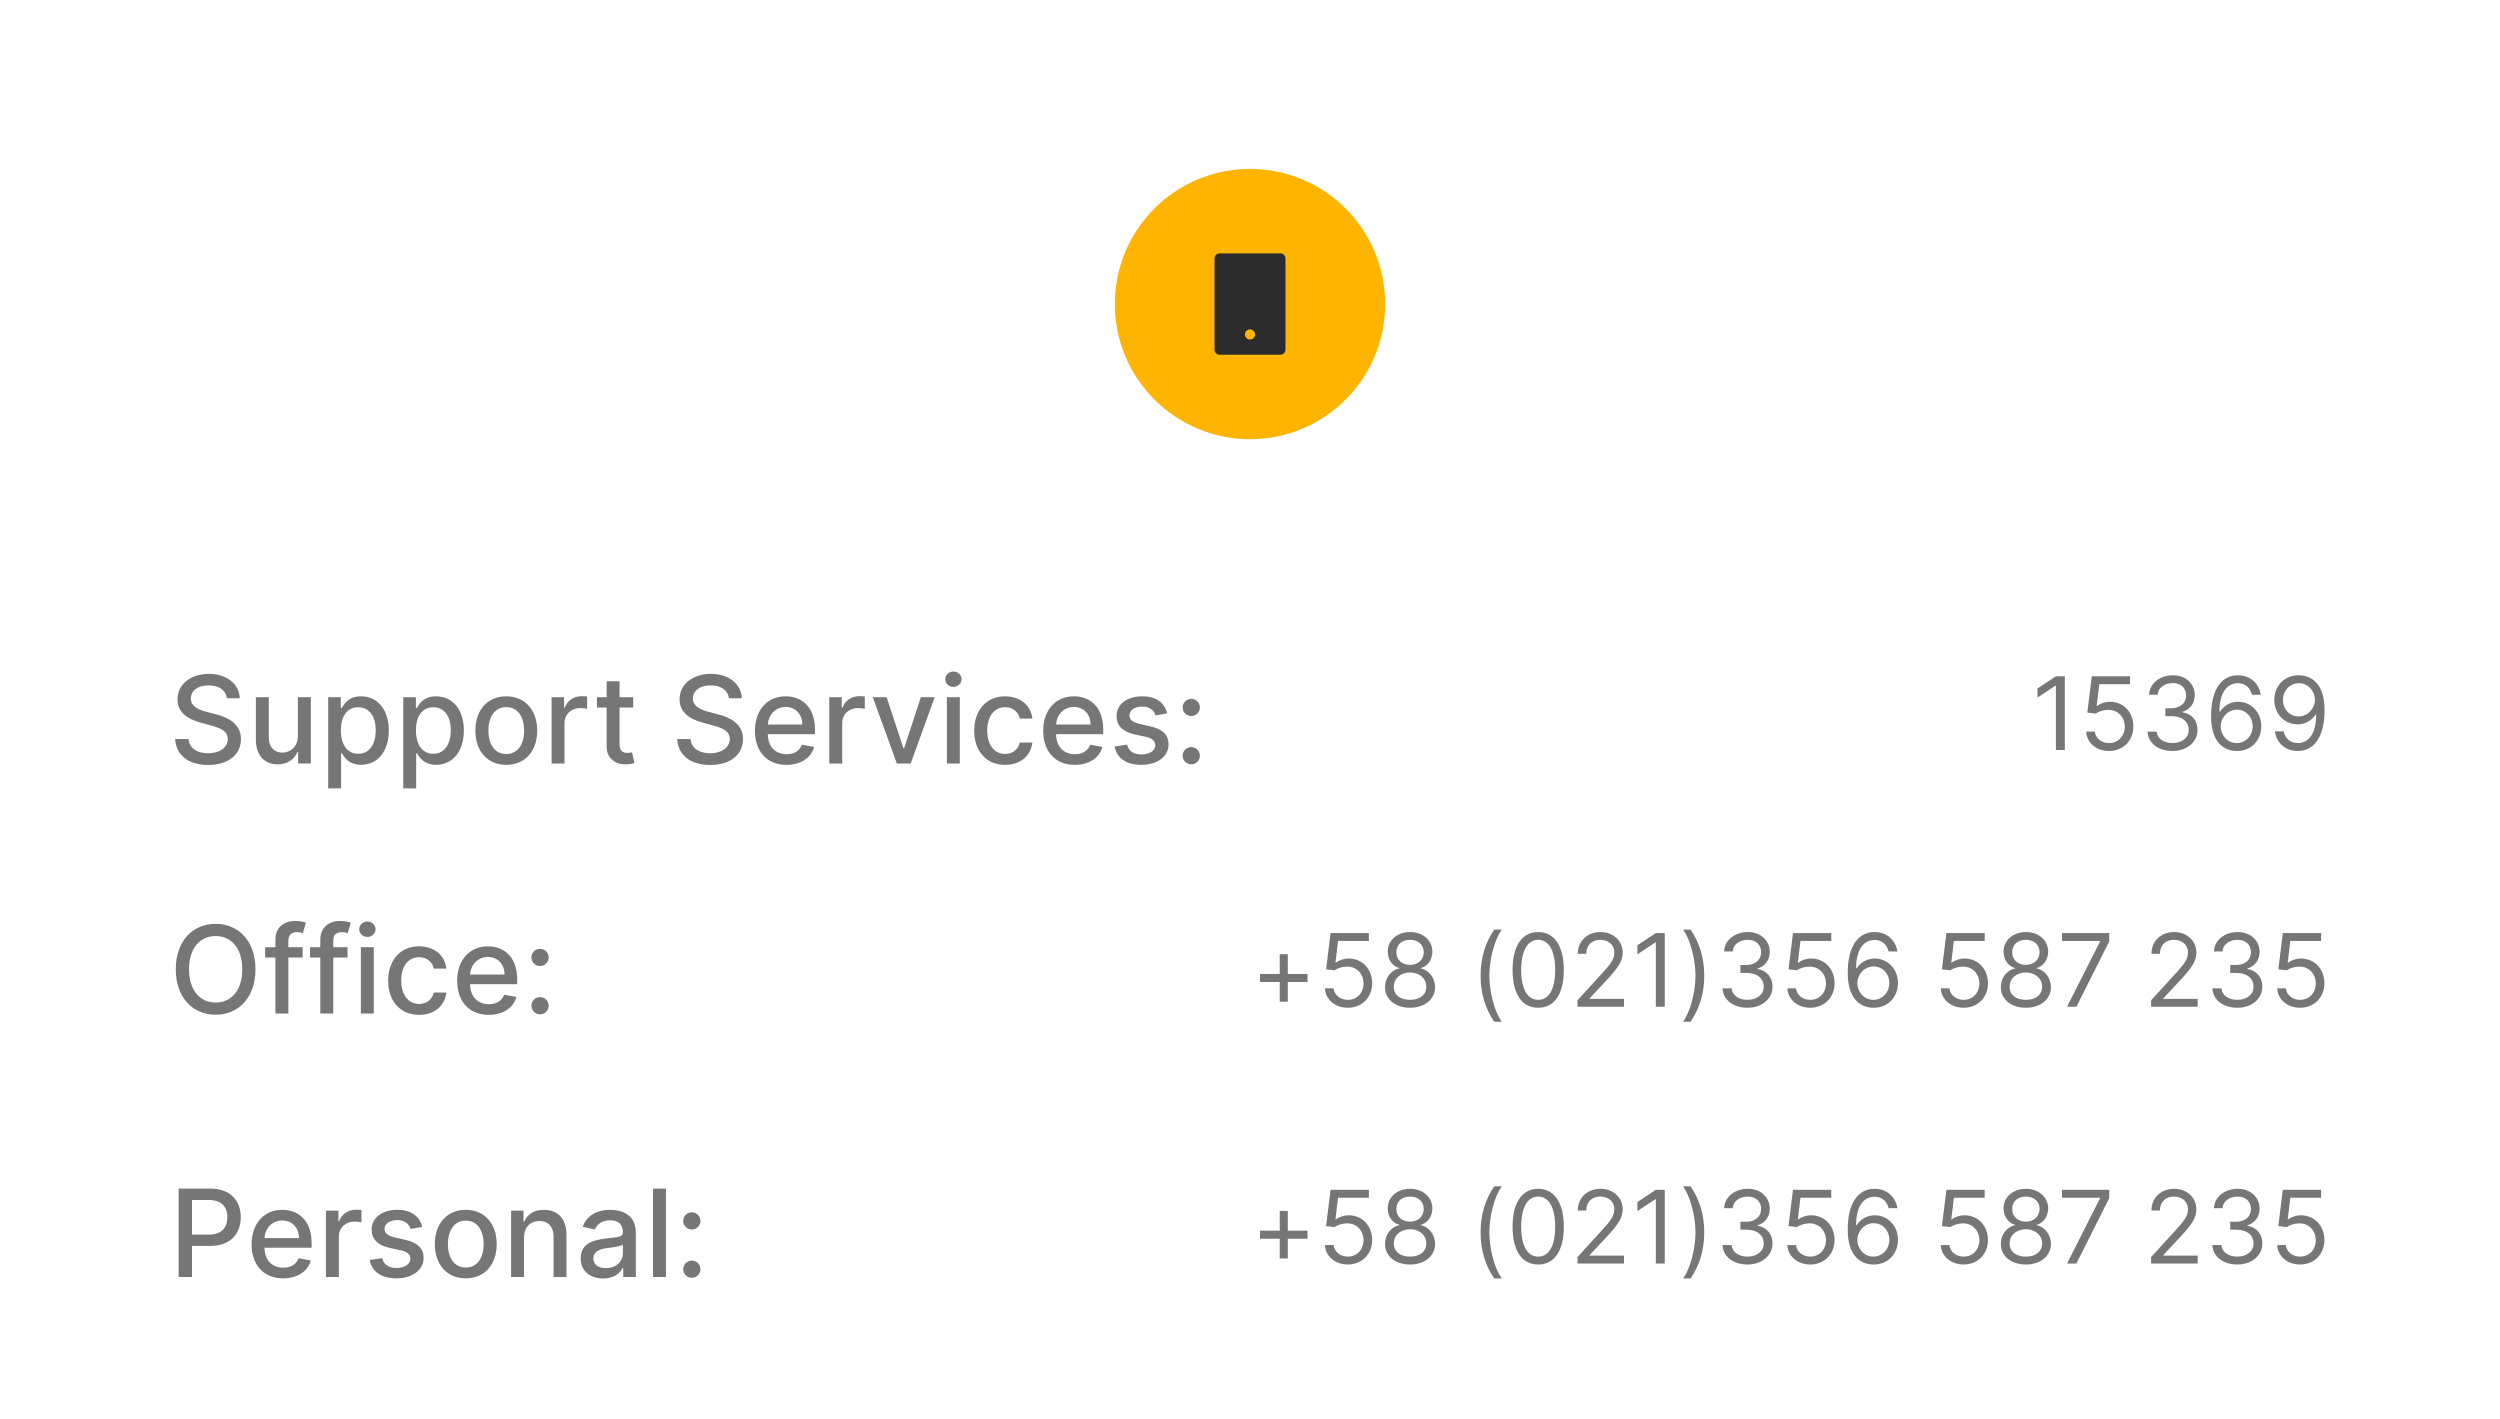 <svg width="370" height="210" viewBox="0 0 370 210" fill="none" xmlns="http://www.w3.org/2000/svg">
<rect width="370" height="210" fill="white"/>
<path d="M33.578 103.348H35.483C35.425 101.251 33.572 99.73 30.913 99.73C28.285 99.73 26.272 101.232 26.272 103.489C26.272 105.31 27.576 106.378 29.679 106.947L31.226 107.369C32.626 107.739 33.706 108.2 33.706 109.363C33.706 110.641 32.485 111.485 30.804 111.485C29.283 111.485 28.017 110.808 27.902 109.382H25.921C26.048 111.754 27.883 113.217 30.817 113.217C33.891 113.217 35.662 111.6 35.662 109.382C35.662 107.023 33.559 106.109 31.897 105.7L30.619 105.368C29.596 105.106 28.234 104.626 28.241 103.374C28.241 102.261 29.257 101.437 30.868 101.437C32.37 101.437 33.438 102.14 33.578 103.348ZM44.088 108.928C44.095 110.597 42.855 111.389 41.781 111.389C40.598 111.389 39.78 110.533 39.78 109.197V103.182H37.869V109.427C37.869 111.862 39.205 113.128 41.09 113.128C42.567 113.128 43.571 112.348 44.024 111.3H44.127V113H46.006V103.182H44.088V108.928ZM48.574 116.682H50.485V111.472H50.6C50.945 112.099 51.648 113.192 53.438 113.192C55.816 113.192 57.542 111.287 57.542 108.11C57.542 104.927 55.791 103.054 53.419 103.054C51.597 103.054 50.939 104.166 50.6 104.773H50.44V103.182H48.574V116.682ZM50.447 108.091C50.447 106.039 51.342 104.678 53.01 104.678C54.742 104.678 55.611 106.141 55.611 108.091C55.611 110.06 54.717 111.562 53.01 111.562C51.367 111.562 50.447 110.156 50.447 108.091ZM59.683 116.682H61.594V111.472H61.709C62.055 112.099 62.758 113.192 64.548 113.192C66.925 113.192 68.651 111.287 68.651 108.11C68.651 104.927 66.9 103.054 64.528 103.054C62.707 103.054 62.048 104.166 61.709 104.773H61.55V103.182H59.683V116.682ZM61.556 108.091C61.556 106.039 62.451 104.678 64.119 104.678C65.852 104.678 66.721 106.141 66.721 108.091C66.721 110.06 65.826 111.562 64.119 111.562C62.477 111.562 61.556 110.156 61.556 108.091ZM74.928 113.198C77.696 113.198 79.505 111.172 79.505 108.136C79.505 105.08 77.696 103.054 74.928 103.054C72.16 103.054 70.352 105.08 70.352 108.136C70.352 111.172 72.16 113.198 74.928 113.198ZM74.935 111.594C73.126 111.594 72.282 110.015 72.282 108.129C72.282 106.25 73.126 104.652 74.935 104.652C76.731 104.652 77.575 106.25 77.575 108.129C77.575 110.015 76.731 111.594 74.935 111.594ZM81.638 113H83.549V107.004C83.549 105.719 84.54 104.793 85.895 104.793C86.292 104.793 86.739 104.863 86.893 104.908V103.08C86.701 103.054 86.324 103.035 86.081 103.035C84.93 103.035 83.946 103.687 83.588 104.741H83.486V103.182H81.638V113ZM93.71 103.182H91.696V100.83H89.785V103.182H88.347V104.716H89.785V110.513C89.779 112.297 91.14 113.16 92.649 113.128C93.256 113.121 93.665 113.006 93.889 112.923L93.543 111.344C93.416 111.37 93.179 111.428 92.872 111.428C92.252 111.428 91.696 111.223 91.696 110.117V104.716H93.71V103.182ZM107.881 103.348H109.786C109.728 101.251 107.874 99.73 105.215 99.73C102.588 99.73 100.575 101.232 100.575 103.489C100.575 105.31 101.879 106.378 103.982 106.947L105.529 107.369C106.928 107.739 108.009 108.2 108.009 109.363C108.009 110.641 106.788 111.485 105.107 111.485C103.585 111.485 102.32 110.808 102.205 109.382H100.223C100.351 111.754 102.186 113.217 105.119 113.217C108.194 113.217 109.965 111.6 109.965 109.382C109.965 107.023 107.862 106.109 106.2 105.7L104.921 105.368C103.899 105.106 102.537 104.626 102.544 103.374C102.544 102.261 103.56 101.437 105.171 101.437C106.673 101.437 107.74 102.14 107.881 103.348ZM116.403 113.198C118.544 113.198 120.059 112.143 120.494 110.545L118.685 110.219C118.34 111.146 117.509 111.619 116.422 111.619C114.786 111.619 113.686 110.558 113.635 108.666H120.615V107.989C120.615 104.441 118.493 103.054 116.269 103.054C113.533 103.054 111.73 105.138 111.73 108.155C111.73 111.204 113.507 113.198 116.403 113.198ZM113.642 107.234C113.718 105.841 114.728 104.633 116.282 104.633C117.765 104.633 118.736 105.732 118.743 107.234H113.642ZM122.736 113H124.647V107.004C124.647 105.719 125.638 104.793 126.993 104.793C127.389 104.793 127.837 104.863 127.99 104.908V103.08C127.798 103.054 127.421 103.035 127.178 103.035C126.028 103.035 125.044 103.687 124.686 104.741H124.583V103.182H122.736V113ZM138.342 103.182H136.29L133.81 110.737H133.708L131.221 103.182H129.17L132.736 113H134.782L138.342 103.182ZM140.138 113H142.05V103.182H140.138V113ZM141.104 101.667C141.762 101.667 142.312 101.156 142.312 100.529C142.312 99.903 141.762 99.385 141.104 99.385C140.439 99.385 139.895 99.903 139.895 100.529C139.895 101.156 140.439 101.667 141.104 101.667ZM148.756 113.198C151.077 113.198 152.579 111.805 152.79 109.893H150.93C150.687 110.955 149.862 111.581 148.769 111.581C147.152 111.581 146.11 110.232 146.11 108.091C146.11 105.988 147.171 104.665 148.769 104.665C149.984 104.665 150.725 105.432 150.93 106.352H152.79C152.585 104.371 150.968 103.054 148.737 103.054C145.969 103.054 144.18 105.138 144.18 108.136C144.18 111.095 145.906 113.198 148.756 113.198ZM159.065 113.198C161.206 113.198 162.721 112.143 163.156 110.545L161.347 110.219C161.002 111.146 160.171 111.619 159.084 111.619C157.448 111.619 156.349 110.558 156.297 108.666H163.278V107.989C163.278 104.441 161.155 103.054 158.931 103.054C156.195 103.054 154.393 105.138 154.393 108.155C154.393 111.204 156.17 113.198 159.065 113.198ZM156.304 107.234C156.381 105.841 157.39 104.633 158.944 104.633C160.427 104.633 161.398 105.732 161.405 107.234H156.304ZM172.755 105.579C172.359 104.051 171.164 103.054 169.042 103.054C166.824 103.054 165.251 104.224 165.251 105.962C165.251 107.356 166.095 108.283 167.936 108.692L169.598 109.056C170.544 109.267 170.985 109.689 170.985 110.303C170.985 111.063 170.173 111.658 168.92 111.658C167.776 111.658 167.041 111.165 166.811 110.2L164.963 110.482C165.283 112.22 166.728 113.198 168.933 113.198C171.304 113.198 172.947 111.939 172.947 110.162C172.947 108.775 172.065 107.918 170.262 107.503L168.703 107.145C167.623 106.889 167.156 106.525 167.162 105.86C167.156 105.106 167.974 104.569 169.061 104.569C170.25 104.569 170.799 105.227 171.023 105.886L172.755 105.579ZM176.308 105.975C177.004 105.975 177.586 105.406 177.586 104.697C177.586 104 177.004 103.425 176.308 103.425C175.605 103.425 175.029 104 175.029 104.697C175.029 105.406 175.605 105.975 176.308 105.975ZM176.308 113.121C177.004 113.121 177.586 112.553 177.586 111.843C177.586 111.146 177.004 110.571 176.308 110.571C175.605 110.571 175.029 111.146 175.029 111.843C175.029 112.553 175.605 113.121 176.308 113.121Z" fill="#767676"/>
<path d="M305.594 100.091H304.273L301.546 101.902V103.244L304.209 101.476H304.273V111H305.594V100.091ZM312.141 111.149C314.218 111.149 315.742 109.615 315.742 107.527C315.742 105.412 314.272 103.862 312.269 103.862C311.534 103.862 310.82 104.123 310.372 104.48H310.309L310.692 101.263H315.252V100.091H309.584L308.924 105.46L310.159 105.609C310.612 105.284 311.384 105.05 312.056 105.055C313.446 105.066 314.463 106.121 314.463 107.548C314.463 108.949 313.483 109.977 312.141 109.977C311.022 109.977 310.133 109.258 310.032 108.273H308.753C308.833 109.935 310.266 111.149 312.141 111.149ZM321.544 111.149C323.659 111.149 325.23 109.823 325.23 108.038C325.23 106.653 324.41 105.647 323.035 105.418V105.332C324.138 104.997 324.825 104.091 324.825 102.861C324.825 101.316 323.605 99.942 321.586 99.942C319.701 99.942 318.135 101.103 318.071 102.818H319.349C319.397 101.732 320.431 101.092 321.565 101.092C322.769 101.092 323.547 101.822 323.547 102.925C323.547 104.075 322.646 104.821 321.352 104.821H320.479V105.993H321.352C323.009 105.993 323.93 106.835 323.93 108.038C323.93 109.194 322.923 109.977 321.523 109.977C320.26 109.977 319.259 109.327 319.179 108.273H317.836C317.916 109.988 319.429 111.149 321.544 111.149ZM331.031 111.149C333.236 111.176 334.674 109.514 334.674 107.484C334.674 105.375 333.113 103.862 331.244 103.862C330.12 103.862 329.156 104.411 328.559 105.311H328.474C328.479 102.653 329.513 101.114 331.201 101.114C332.352 101.114 333.044 101.838 333.289 102.818H334.589C334.323 101.124 333.034 99.942 331.201 99.942C328.746 99.942 327.238 102.115 327.238 105.972C327.238 110.004 329.241 111.128 331.031 111.149ZM331.031 109.977C329.662 109.977 328.66 108.811 328.666 107.506C328.671 106.201 329.72 105.034 331.073 105.034C332.41 105.034 333.396 106.131 333.396 107.484C333.396 108.869 332.368 109.977 331.031 109.977ZM340.242 99.942C338.026 99.915 336.598 101.582 336.598 103.585C336.598 105.695 338.154 107.207 340.029 107.207C341.158 107.207 342.117 106.653 342.714 105.759H342.799C342.799 108.443 341.755 109.977 340.071 109.977C338.921 109.977 338.218 109.253 337.983 108.251H336.684C336.939 109.977 338.239 111.149 340.071 111.149C342.522 111.149 344.035 108.976 344.035 105.098C344.035 101.092 342.032 99.963 340.242 99.942ZM340.242 101.114C341.606 101.114 342.607 102.286 342.607 103.564C342.607 104.864 341.542 106.036 340.199 106.036C338.857 106.036 337.877 104.949 337.877 103.585C337.877 102.222 338.9 101.114 340.242 101.114Z" fill="#767676"/>
<path d="M37.81 143.455C37.81 139.268 35.304 136.73 31.916 136.73C28.516 136.73 26.016 139.268 26.016 143.455C26.016 147.635 28.516 150.179 31.916 150.179C35.304 150.179 37.81 147.641 37.81 143.455ZM35.854 143.455C35.854 146.644 34.166 148.376 31.916 148.376C29.66 148.376 27.979 146.644 27.979 143.455C27.979 140.265 29.66 138.533 31.916 138.533C34.166 138.533 35.854 140.265 35.854 143.455ZM44.791 140.182H42.676V139.3C42.676 138.43 43.034 137.957 43.967 137.957C44.363 137.957 44.644 138.047 44.823 138.104L45.271 136.558C45.002 136.455 44.446 136.295 43.673 136.295C42.12 136.295 40.758 137.203 40.758 139.044V140.182H39.243V141.716H40.758V150H42.676V141.716H44.791V140.182ZM51.436 140.182H49.32V139.3C49.32 138.43 49.678 137.957 50.611 137.957C51.008 137.957 51.289 138.047 51.468 138.104L51.915 136.558C51.647 136.455 51.091 136.295 50.317 136.295C48.764 136.295 47.403 137.203 47.403 139.044V140.182H45.888V141.716H47.403V150H49.32V141.716H51.436V140.182ZM53.408 150H55.319V140.182H53.408V150ZM54.373 138.667C55.031 138.667 55.581 138.156 55.581 137.529C55.581 136.903 55.031 136.385 54.373 136.385C53.708 136.385 53.165 136.903 53.165 137.529C53.165 138.156 53.708 138.667 54.373 138.667ZM62.026 150.198C64.346 150.198 65.848 148.805 66.059 146.893H64.199C63.956 147.955 63.132 148.581 62.039 148.581C60.422 148.581 59.38 147.232 59.38 145.091C59.38 142.988 60.441 141.665 62.039 141.665C63.253 141.665 63.995 142.432 64.199 143.352H66.059C65.855 141.371 64.238 140.054 62.007 140.054C59.239 140.054 57.449 142.138 57.449 145.136C57.449 148.095 59.175 150.198 62.026 150.198ZM72.335 150.198C74.476 150.198 75.991 149.143 76.426 147.545L74.617 147.219C74.272 148.146 73.441 148.619 72.354 148.619C70.718 148.619 69.618 147.558 69.567 145.666H76.547V144.989C76.547 141.441 74.425 140.054 72.201 140.054C69.465 140.054 67.662 142.138 67.662 145.155C67.662 148.204 69.439 150.198 72.335 150.198ZM69.573 144.234C69.65 142.841 70.66 141.633 72.213 141.633C73.696 141.633 74.668 142.732 74.674 144.234H69.573ZM79.927 142.975C80.624 142.975 81.205 142.406 81.205 141.697C81.205 141 80.624 140.425 79.927 140.425C79.224 140.425 78.648 141 78.648 141.697C78.648 142.406 79.224 142.975 79.927 142.975ZM79.927 150.121C80.624 150.121 81.205 149.553 81.205 148.843C81.205 148.146 80.624 147.571 79.927 147.571C79.224 147.571 78.648 148.146 78.648 148.843C78.648 149.553 79.224 150.121 79.927 150.121Z" fill="#767676"/>
<path d="M189.4 148.254H190.593V145.335H193.513V144.142H190.593V141.223H189.4V144.142H186.481V145.335H189.4V148.254ZM199.48 149.149C201.557 149.149 203.081 147.615 203.081 145.527C203.081 143.412 201.61 141.862 199.608 141.862C198.873 141.862 198.159 142.123 197.711 142.48H197.647L198.031 139.263H202.591V138.091H196.923L196.262 143.46L197.498 143.609C197.951 143.284 198.723 143.05 199.395 143.055C200.785 143.066 201.802 144.121 201.802 145.548C201.802 146.949 200.822 147.977 199.48 147.977C198.361 147.977 197.472 147.258 197.37 146.273H196.092C196.172 147.935 197.605 149.149 199.48 149.149ZM208.691 149.149C210.87 149.149 212.388 147.876 212.398 146.102C212.388 144.723 211.466 143.551 210.289 143.332V143.268C211.312 143.002 211.983 142.001 211.994 140.839C211.983 139.178 210.587 137.942 208.691 137.942C206.773 137.942 205.378 139.178 205.388 140.839C205.378 142.001 206.049 143.002 207.093 143.268V143.332C205.894 143.551 204.973 144.723 204.984 146.102C204.973 147.876 206.491 149.149 208.691 149.149ZM208.691 147.977C207.194 147.977 206.273 147.21 206.283 146.038C206.273 144.808 207.29 143.929 208.691 143.929C210.071 143.929 211.088 144.808 211.099 146.038C211.088 147.21 210.166 147.977 208.691 147.977ZM208.691 142.8C207.498 142.8 206.656 142.054 206.667 140.925C206.656 139.817 207.466 139.092 208.691 139.092C209.895 139.092 210.704 139.817 210.715 140.925C210.704 142.054 209.863 142.8 208.691 142.8ZM219.127 144.398C219.127 147.082 219.852 149.32 221.151 151.216H222.259C221.237 149.81 220.427 146.933 220.427 144.398C220.427 141.862 221.237 138.986 222.259 137.58H221.151C219.852 139.476 219.127 141.713 219.127 144.398ZM227.651 149.149C230.059 149.149 231.444 147.109 231.444 143.545C231.444 140.009 230.038 137.942 227.651 137.942C225.265 137.942 223.859 140.009 223.859 143.545C223.859 147.109 225.244 149.149 227.651 149.149ZM227.651 147.977C226.064 147.977 225.137 146.385 225.137 143.545C225.137 140.712 226.075 139.092 227.651 139.092C229.228 139.092 230.166 140.712 230.166 143.545C230.166 146.385 229.239 147.977 227.651 147.977ZM233.468 149H240.35V147.828H235.279V147.743L237.729 145.122C239.604 143.114 240.158 142.176 240.158 140.967C240.158 139.284 238.795 137.942 236.877 137.942C234.965 137.942 233.511 139.241 233.511 141.159H234.768C234.768 139.918 235.572 139.092 236.835 139.092C238.017 139.092 238.923 139.817 238.923 140.967C238.923 141.974 238.331 142.72 237.069 144.099L233.468 148.041V149ZM246.385 138.091H245.064L242.337 139.902V141.244L245 139.476H245.064V149H246.385V138.091ZM252.229 144.398C252.229 141.713 251.504 139.476 250.205 137.58H249.097C250.119 138.986 250.929 141.862 250.929 144.398C250.929 146.933 250.119 149.81 249.097 151.216H250.205C251.504 149.32 252.229 147.082 252.229 144.398ZM258.643 149.149C260.758 149.149 262.33 147.823 262.33 146.038C262.33 144.653 261.509 143.647 260.135 143.418V143.332C261.238 142.997 261.925 142.091 261.925 140.861C261.925 139.316 260.705 137.942 258.686 137.942C256.8 137.942 255.234 139.103 255.17 140.818H256.449C256.497 139.732 257.53 139.092 258.665 139.092C259.869 139.092 260.646 139.822 260.646 140.925C260.646 142.075 259.746 142.821 258.452 142.821H257.578V143.993H258.452C260.108 143.993 261.03 144.835 261.03 146.038C261.03 147.194 260.023 147.977 258.622 147.977C257.36 147.977 256.358 147.327 256.278 146.273H254.936C255.016 147.988 256.529 149.149 258.643 149.149ZM267.917 149.149C269.995 149.149 271.518 147.615 271.518 145.527C271.518 143.412 270.048 141.862 268.045 141.862C267.31 141.862 266.596 142.123 266.149 142.48H266.085L266.468 139.263H271.028V138.091H265.36L264.7 143.46L265.936 143.609C266.388 143.284 267.161 143.05 267.832 143.055C269.222 143.066 270.24 144.121 270.24 145.548C270.24 146.949 269.26 147.977 267.917 147.977C266.799 147.977 265.909 147.258 265.808 146.273H264.529C264.609 147.935 266.042 149.149 267.917 149.149ZM277.256 149.149C279.462 149.176 280.9 147.514 280.9 145.484C280.9 143.375 279.339 141.862 277.469 141.862C276.345 141.862 275.381 142.411 274.785 143.311H274.699C274.705 140.653 275.738 139.114 277.427 139.114C278.577 139.114 279.27 139.838 279.515 140.818H280.815C280.548 139.124 279.259 137.942 277.427 137.942C274.971 137.942 273.464 140.115 273.464 143.972C273.464 148.004 275.467 149.128 277.256 149.149ZM277.256 147.977C275.887 147.977 274.886 146.811 274.891 145.506C274.897 144.201 275.946 143.034 277.299 143.034C278.636 143.034 279.621 144.131 279.621 145.484C279.621 146.869 278.593 147.977 277.256 147.977ZM290.622 149.149C292.7 149.149 294.223 147.615 294.223 145.527C294.223 143.412 292.753 141.862 290.75 141.862C290.015 141.862 289.301 142.123 288.854 142.48H288.79L289.173 139.263H293.733V138.091H288.066L287.405 143.46L288.641 143.609C289.094 143.284 289.866 143.05 290.537 143.055C291.927 143.066 292.945 144.121 292.945 145.548C292.945 146.949 291.965 147.977 290.622 147.977C289.504 147.977 288.614 147.258 288.513 146.273H287.235C287.314 147.935 288.747 149.149 290.622 149.149ZM299.834 149.149C302.012 149.149 303.53 147.876 303.541 146.102C303.53 144.723 302.609 143.551 301.432 143.332V143.268C302.454 143.002 303.125 142.001 303.136 140.839C303.125 139.178 301.73 137.942 299.834 137.942C297.916 137.942 296.52 139.178 296.531 140.839C296.52 142.001 297.191 143.002 298.236 143.268V143.332C297.037 143.551 296.116 144.723 296.126 146.102C296.116 147.876 297.634 149.149 299.834 149.149ZM299.834 147.977C298.337 147.977 297.415 147.21 297.426 146.038C297.415 144.808 298.433 143.929 299.834 143.929C301.213 143.929 302.231 144.808 302.241 146.038C302.231 147.21 301.309 147.977 299.834 147.977ZM299.834 142.8C298.64 142.8 297.799 142.054 297.809 140.925C297.799 139.817 298.608 139.092 299.834 139.092C301.037 139.092 301.847 139.817 301.858 140.925C301.847 142.054 301.005 142.8 299.834 142.8ZM305.923 149H307.308L312.166 139.327V138.091H305.178V139.263H310.803V139.348L305.923 149ZM318.37 149H325.253V147.828H320.182V147.743L322.632 145.122C324.507 143.114 325.061 142.176 325.061 140.967C325.061 139.284 323.697 137.942 321.78 137.942C319.867 137.942 318.413 139.241 318.413 141.159H319.67C319.67 139.918 320.475 139.092 321.737 139.092C322.919 139.092 323.825 139.817 323.825 140.967C323.825 141.974 323.234 142.72 321.971 144.099L318.37 148.041V149ZM331.139 149.149C333.253 149.149 334.825 147.823 334.825 146.038C334.825 144.653 334.004 143.647 332.63 143.418V143.332C333.733 142.997 334.42 142.091 334.42 140.861C334.42 139.316 333.2 137.942 331.181 137.942C329.296 137.942 327.729 139.103 327.666 140.818H328.944C328.992 139.732 330.025 139.092 331.16 139.092C332.364 139.092 333.141 139.822 333.141 140.925C333.141 142.075 332.241 142.821 330.947 142.821H330.073V143.993H330.947C332.603 143.993 333.525 144.835 333.525 146.038C333.525 147.194 332.518 147.977 331.117 147.977C329.855 147.977 328.853 147.327 328.774 146.273H327.431C327.511 147.988 329.024 149.149 331.139 149.149ZM340.412 149.149C342.49 149.149 344.013 147.615 344.013 145.527C344.013 143.412 342.543 141.862 340.54 141.862C339.805 141.862 339.091 142.123 338.644 142.48H338.58L338.964 139.263H343.523V138.091H337.856L337.195 143.46L338.431 143.609C338.884 143.284 339.656 143.05 340.327 143.055C341.717 143.066 342.735 144.121 342.735 145.548C342.735 146.949 341.755 147.977 340.412 147.977C339.294 147.977 338.404 147.258 338.303 146.273H337.025C337.104 147.935 338.537 149.149 340.412 149.149Z" fill="#767676"/>
<path d="M26.438 189H28.413V184.398H31.098C34.134 184.398 35.636 182.563 35.636 180.147C35.636 177.737 34.147 175.909 31.104 175.909H26.438V189ZM28.413 182.723V177.603H30.893C32.849 177.603 33.648 178.664 33.648 180.147C33.648 181.63 32.849 182.723 30.919 182.723H28.413ZM41.907 189.198C44.048 189.198 45.563 188.143 45.998 186.545L44.189 186.219C43.844 187.146 43.013 187.619 41.926 187.619C40.29 187.619 39.19 186.558 39.139 184.666H46.119V183.989C46.119 180.441 43.997 179.054 41.773 179.054C39.037 179.054 37.234 181.138 37.234 184.155C37.234 187.204 39.011 189.198 41.907 189.198ZM39.146 183.234C39.222 181.841 40.232 180.633 41.785 180.633C43.269 180.633 44.24 181.732 44.246 183.234H39.146ZM48.24 189H50.151V183.004C50.151 181.719 51.142 180.793 52.497 180.793C52.893 180.793 53.341 180.863 53.494 180.908V179.08C53.302 179.054 52.925 179.035 52.682 179.035C51.532 179.035 50.547 179.687 50.19 180.741H50.087V179.182H48.24V189ZM62.505 181.579C62.109 180.051 60.914 179.054 58.791 179.054C56.574 179.054 55.001 180.224 55.001 181.962C55.001 183.356 55.845 184.283 57.686 184.692L59.348 185.056C60.294 185.267 60.735 185.689 60.735 186.303C60.735 187.063 59.923 187.658 58.67 187.658C57.526 187.658 56.791 187.165 56.561 186.2L54.713 186.482C55.033 188.22 56.478 189.198 58.683 189.198C61.054 189.198 62.697 187.939 62.697 186.162C62.697 184.775 61.815 183.918 60.012 183.503L58.453 183.145C57.373 182.889 56.906 182.525 56.912 181.86C56.906 181.106 57.724 180.569 58.811 180.569C60 180.569 60.549 181.227 60.773 181.886L62.505 181.579ZM68.934 189.198C71.702 189.198 73.511 187.172 73.511 184.136C73.511 181.08 71.702 179.054 68.934 179.054C66.166 179.054 64.357 181.08 64.357 184.136C64.357 187.172 66.166 189.198 68.934 189.198ZM68.941 187.594C67.132 187.594 66.288 186.015 66.288 184.129C66.288 182.25 67.132 180.652 68.941 180.652C70.737 180.652 71.58 182.25 71.58 184.129C71.58 186.015 70.737 187.594 68.941 187.594ZM77.555 183.17C77.555 181.604 78.514 180.71 79.844 180.71C81.141 180.71 81.928 181.56 81.928 182.985V189H83.839V182.755C83.839 180.326 82.503 179.054 80.496 179.054C79.019 179.054 78.054 179.738 77.6 180.78H77.479V179.182H75.644V189H77.555V183.17ZM89.259 189.217C90.883 189.217 91.797 188.393 92.161 187.658H92.238V189H94.104V182.48C94.104 179.623 91.854 179.054 90.295 179.054C88.518 179.054 86.881 179.77 86.242 181.56L88.038 181.969C88.32 181.272 89.035 180.601 90.32 180.601C91.554 180.601 92.187 181.246 92.187 182.359V182.403C92.187 183.1 91.471 183.087 89.707 183.292C87.847 183.509 85.942 183.995 85.942 186.226C85.942 188.156 87.393 189.217 89.259 189.217ZM89.675 187.683C88.594 187.683 87.815 187.197 87.815 186.251C87.815 185.229 88.722 184.864 89.828 184.717C90.448 184.634 91.918 184.468 92.193 184.193V185.459C92.193 186.622 91.266 187.683 89.675 187.683ZM98.561 175.909H96.65V189H98.561V175.909ZM102.392 181.975C103.088 181.975 103.67 181.406 103.67 180.697C103.67 180 103.088 179.425 102.392 179.425C101.689 179.425 101.113 180 101.113 180.697C101.113 181.406 101.689 181.975 102.392 181.975ZM102.392 189.121C103.088 189.121 103.67 188.553 103.67 187.843C103.67 187.146 103.088 186.571 102.392 186.571C101.689 186.571 101.113 187.146 101.113 187.843C101.113 188.553 101.689 189.121 102.392 189.121Z" fill="#767676"/>
<path d="M189.4 186.254H190.593V183.335H193.513V182.142H190.593V179.223H189.4V182.142H186.481V183.335H189.4V186.254ZM199.48 187.149C201.557 187.149 203.081 185.615 203.081 183.527C203.081 181.412 201.61 179.862 199.608 179.862C198.873 179.862 198.159 180.123 197.711 180.48H197.647L198.031 177.263H202.591V176.091H196.923L196.262 181.46L197.498 181.609C197.951 181.284 198.723 181.05 199.395 181.055C200.785 181.066 201.802 182.121 201.802 183.548C201.802 184.949 200.822 185.977 199.48 185.977C198.361 185.977 197.472 185.258 197.37 184.273H196.092C196.172 185.935 197.605 187.149 199.48 187.149ZM208.691 187.149C210.87 187.149 212.388 185.876 212.398 184.102C212.388 182.723 211.466 181.551 210.289 181.332V181.268C211.312 181.002 211.983 180.001 211.994 178.839C211.983 177.178 210.587 175.942 208.691 175.942C206.773 175.942 205.378 177.178 205.388 178.839C205.378 180.001 206.049 181.002 207.093 181.268V181.332C205.894 181.551 204.973 182.723 204.984 184.102C204.973 185.876 206.491 187.149 208.691 187.149ZM208.691 185.977C207.194 185.977 206.273 185.21 206.283 184.038C206.273 182.808 207.29 181.929 208.691 181.929C210.071 181.929 211.088 182.808 211.099 184.038C211.088 185.21 210.166 185.977 208.691 185.977ZM208.691 180.8C207.498 180.8 206.656 180.054 206.667 178.925C206.656 177.817 207.466 177.092 208.691 177.092C209.895 177.092 210.704 177.817 210.715 178.925C210.704 180.054 209.863 180.8 208.691 180.8ZM219.127 182.398C219.127 185.082 219.852 187.32 221.151 189.216H222.259C221.237 187.81 220.427 184.933 220.427 182.398C220.427 179.862 221.237 176.986 222.259 175.58H221.151C219.852 177.476 219.127 179.713 219.127 182.398ZM227.651 187.149C230.059 187.149 231.444 185.109 231.444 181.545C231.444 178.009 230.038 175.942 227.651 175.942C225.265 175.942 223.859 178.009 223.859 181.545C223.859 185.109 225.244 187.149 227.651 187.149ZM227.651 185.977C226.064 185.977 225.137 184.385 225.137 181.545C225.137 178.712 226.075 177.092 227.651 177.092C229.228 177.092 230.166 178.712 230.166 181.545C230.166 184.385 229.239 185.977 227.651 185.977ZM233.468 187H240.35V185.828H235.279V185.743L237.729 183.122C239.604 181.114 240.158 180.176 240.158 178.967C240.158 177.284 238.795 175.942 236.877 175.942C234.965 175.942 233.511 177.241 233.511 179.159H234.768C234.768 177.918 235.572 177.092 236.835 177.092C238.017 177.092 238.923 177.817 238.923 178.967C238.923 179.974 238.331 180.72 237.069 182.099L233.468 186.041V187ZM246.385 176.091H245.064L242.337 177.902V179.244L245 177.476H245.064V187H246.385V176.091ZM252.229 182.398C252.229 179.713 251.504 177.476 250.205 175.58H249.097C250.119 176.986 250.929 179.862 250.929 182.398C250.929 184.933 250.119 187.81 249.097 189.216H250.205C251.504 187.32 252.229 185.082 252.229 182.398ZM258.643 187.149C260.758 187.149 262.33 185.823 262.33 184.038C262.33 182.653 261.509 181.647 260.135 181.418V181.332C261.238 180.997 261.925 180.091 261.925 178.861C261.925 177.316 260.705 175.942 258.686 175.942C256.8 175.942 255.234 177.103 255.17 178.818H256.449C256.497 177.732 257.53 177.092 258.665 177.092C259.869 177.092 260.646 177.822 260.646 178.925C260.646 180.075 259.746 180.821 258.452 180.821H257.578V181.993H258.452C260.108 181.993 261.03 182.835 261.03 184.038C261.03 185.194 260.023 185.977 258.622 185.977C257.36 185.977 256.358 185.327 256.278 184.273H254.936C255.016 185.988 256.529 187.149 258.643 187.149ZM267.917 187.149C269.995 187.149 271.518 185.615 271.518 183.527C271.518 181.412 270.048 179.862 268.045 179.862C267.31 179.862 266.596 180.123 266.149 180.48H266.085L266.468 177.263H271.028V176.091H265.36L264.7 181.46L265.936 181.609C266.388 181.284 267.161 181.05 267.832 181.055C269.222 181.066 270.24 182.121 270.24 183.548C270.24 184.949 269.26 185.977 267.917 185.977C266.799 185.977 265.909 185.258 265.808 184.273H264.529C264.609 185.935 266.042 187.149 267.917 187.149ZM277.256 187.149C279.462 187.176 280.9 185.514 280.9 183.484C280.9 181.375 279.339 179.862 277.469 179.862C276.345 179.862 275.381 180.411 274.785 181.311H274.699C274.705 178.653 275.738 177.114 277.427 177.114C278.577 177.114 279.27 177.838 279.515 178.818H280.815C280.548 177.124 279.259 175.942 277.427 175.942C274.971 175.942 273.464 178.115 273.464 181.972C273.464 186.004 275.467 187.128 277.256 187.149ZM277.256 185.977C275.887 185.977 274.886 184.811 274.891 183.506C274.897 182.201 275.946 181.034 277.299 181.034C278.636 181.034 279.621 182.131 279.621 183.484C279.621 184.869 278.593 185.977 277.256 185.977ZM290.622 187.149C292.7 187.149 294.223 185.615 294.223 183.527C294.223 181.412 292.753 179.862 290.75 179.862C290.015 179.862 289.301 180.123 288.854 180.48H288.79L289.173 177.263H293.733V176.091H288.066L287.405 181.46L288.641 181.609C289.094 181.284 289.866 181.05 290.537 181.055C291.927 181.066 292.945 182.121 292.945 183.548C292.945 184.949 291.965 185.977 290.622 185.977C289.504 185.977 288.614 185.258 288.513 184.273H287.235C287.314 185.935 288.747 187.149 290.622 187.149ZM299.834 187.149C302.012 187.149 303.53 185.876 303.541 184.102C303.53 182.723 302.609 181.551 301.432 181.332V181.268C302.454 181.002 303.125 180.001 303.136 178.839C303.125 177.178 301.73 175.942 299.834 175.942C297.916 175.942 296.52 177.178 296.531 178.839C296.52 180.001 297.191 181.002 298.236 181.268V181.332C297.037 181.551 296.116 182.723 296.126 184.102C296.116 185.876 297.634 187.149 299.834 187.149ZM299.834 185.977C298.337 185.977 297.415 185.21 297.426 184.038C297.415 182.808 298.433 181.929 299.834 181.929C301.213 181.929 302.231 182.808 302.241 184.038C302.231 185.21 301.309 185.977 299.834 185.977ZM299.834 180.8C298.64 180.8 297.799 180.054 297.809 178.925C297.799 177.817 298.608 177.092 299.834 177.092C301.037 177.092 301.847 177.817 301.858 178.925C301.847 180.054 301.005 180.8 299.834 180.8ZM305.923 187H307.308L312.166 177.327V176.091H305.178V177.263H310.803V177.348L305.923 187ZM318.37 187H325.253V185.828H320.182V185.743L322.632 183.122C324.507 181.114 325.061 180.176 325.061 178.967C325.061 177.284 323.697 175.942 321.78 175.942C319.867 175.942 318.413 177.241 318.413 179.159H319.67C319.67 177.918 320.475 177.092 321.737 177.092C322.919 177.092 323.825 177.817 323.825 178.967C323.825 179.974 323.234 180.72 321.971 182.099L318.37 186.041V187ZM331.139 187.149C333.253 187.149 334.825 185.823 334.825 184.038C334.825 182.653 334.004 181.647 332.63 181.418V181.332C333.733 180.997 334.42 180.091 334.42 178.861C334.42 177.316 333.2 175.942 331.181 175.942C329.296 175.942 327.729 177.103 327.666 178.818H328.944C328.992 177.732 330.025 177.092 331.16 177.092C332.364 177.092 333.141 177.822 333.141 178.925C333.141 180.075 332.241 180.821 330.947 180.821H330.073V181.993H330.947C332.603 181.993 333.525 182.835 333.525 184.038C333.525 185.194 332.518 185.977 331.117 185.977C329.855 185.977 328.853 185.327 328.774 184.273H327.431C327.511 185.988 329.024 187.149 331.139 187.149ZM340.412 187.149C342.49 187.149 344.013 185.615 344.013 183.527C344.013 181.412 342.543 179.862 340.54 179.862C339.805 179.862 339.091 180.123 338.644 180.48H338.58L338.964 177.263H343.523V176.091H337.856L337.195 181.46L338.431 181.609C338.884 181.284 339.656 181.05 340.327 181.055C341.717 181.066 342.735 182.121 342.735 183.548C342.735 184.949 341.755 185.977 340.412 185.977C339.294 185.977 338.404 185.258 338.303 184.273H337.025C337.104 185.935 338.537 187.149 340.412 187.149Z" fill="#767676"/>
<circle cx="185" cy="45" r="20" fill="#FFB400"/>
<g clip-path="url(#clip0_2_984)">
<path d="M180.5 37.5H189.5C189.699 37.5 189.89 37.579 190.03 37.72C190.171 37.86 190.25 38.051 190.25 38.25V51.75C190.25 51.949 190.171 52.14 190.03 52.28C189.89 52.421 189.699 52.5 189.5 52.5H180.5C180.301 52.5 180.11 52.421 179.97 52.28C179.829 52.14 179.75 51.949 179.75 51.75V38.25C179.75 38.051 179.829 37.86 179.97 37.72C180.11 37.579 180.301 37.5 180.5 37.5ZM185 48.75C184.801 48.75 184.61 48.829 184.47 48.97C184.329 49.11 184.25 49.301 184.25 49.5C184.25 49.699 184.329 49.89 184.47 50.03C184.61 50.171 184.801 50.25 185 50.25C185.199 50.25 185.39 50.171 185.53 50.03C185.671 49.89 185.75 49.699 185.75 49.5C185.75 49.301 185.671 49.11 185.53 48.97C185.39 48.829 185.199 48.75 185 48.75Z" fill="#2B2B2B"/>
</g>
<defs>
<clipPath id="clip0_2_984">
<rect width="18" height="18" fill="white" transform="translate(176 36)"/>
</clipPath>
</defs>
</svg>
